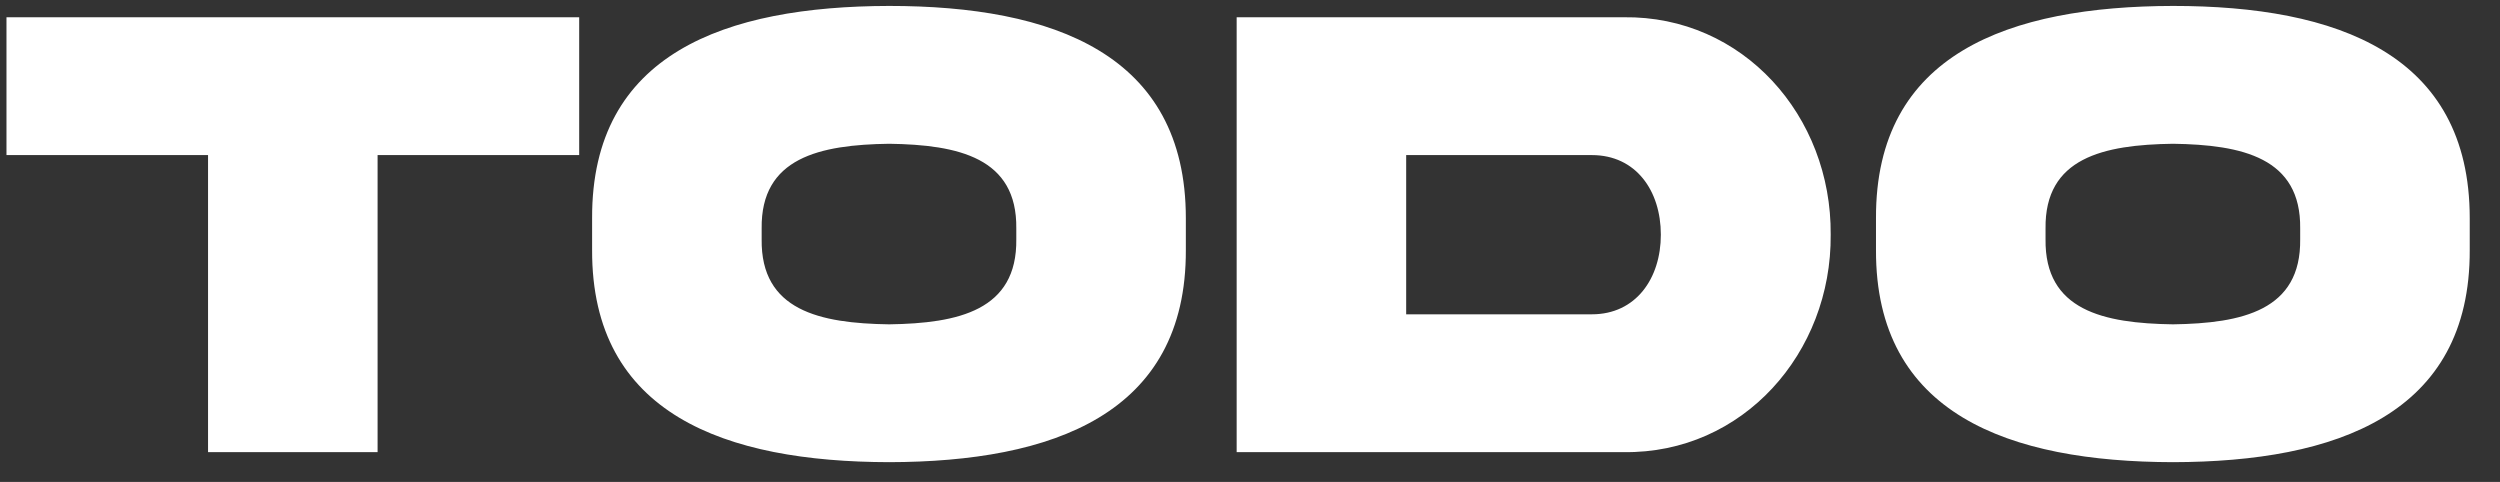 <svg width="83" height="16" viewBox="0 0 83 16" fill="none" xmlns="http://www.w3.org/2000/svg">
<rect x="0" y="0" width="83" height="16" fill="#333333" stroke="none"/>
<path d="M12.536 15.011H6.907V5.149H0.215V0.573H19.229V5.149H12.536V15.011ZM29.52 0.197C34.955 0.197 39.37 1.787 39.37 7.244V8.297C39.392 13.754 34.944 15.333 29.52 15.344C24.084 15.333 19.637 13.754 19.658 8.297V7.244C19.637 1.776 24.084 0.208 29.52 0.197ZM33.741 7.942V7.588C33.773 5.235 31.818 4.806 29.52 4.773C27.21 4.806 25.255 5.235 25.287 7.588V7.942C25.255 10.306 27.21 10.735 29.52 10.768C31.818 10.735 33.773 10.306 33.741 7.942ZM55.14 7.792C55.14 6.331 54.312 5.149 52.852 5.149H46.685V10.435H52.852C54.312 10.435 55.14 9.242 55.14 7.792ZM41.057 0.573H53.904C57.868 0.52 60.812 3.85 60.779 7.792C60.812 11.713 57.868 15.065 53.904 15.011H41.057V0.573ZM72.144 0.197C77.58 0.197 81.995 1.787 81.995 7.244V8.297C82.017 13.754 77.569 15.333 72.144 15.344C66.709 15.333 62.262 13.754 62.283 8.297V7.244C62.262 1.776 66.709 0.208 72.144 0.197ZM76.366 7.942V7.588C76.398 5.235 74.443 4.806 72.144 4.773C69.835 4.806 67.88 5.235 67.912 7.588V7.942C67.88 10.306 69.835 10.735 72.144 10.768C74.443 10.735 76.398 10.306 76.366 7.942Z" fill="white"/>
</svg>
